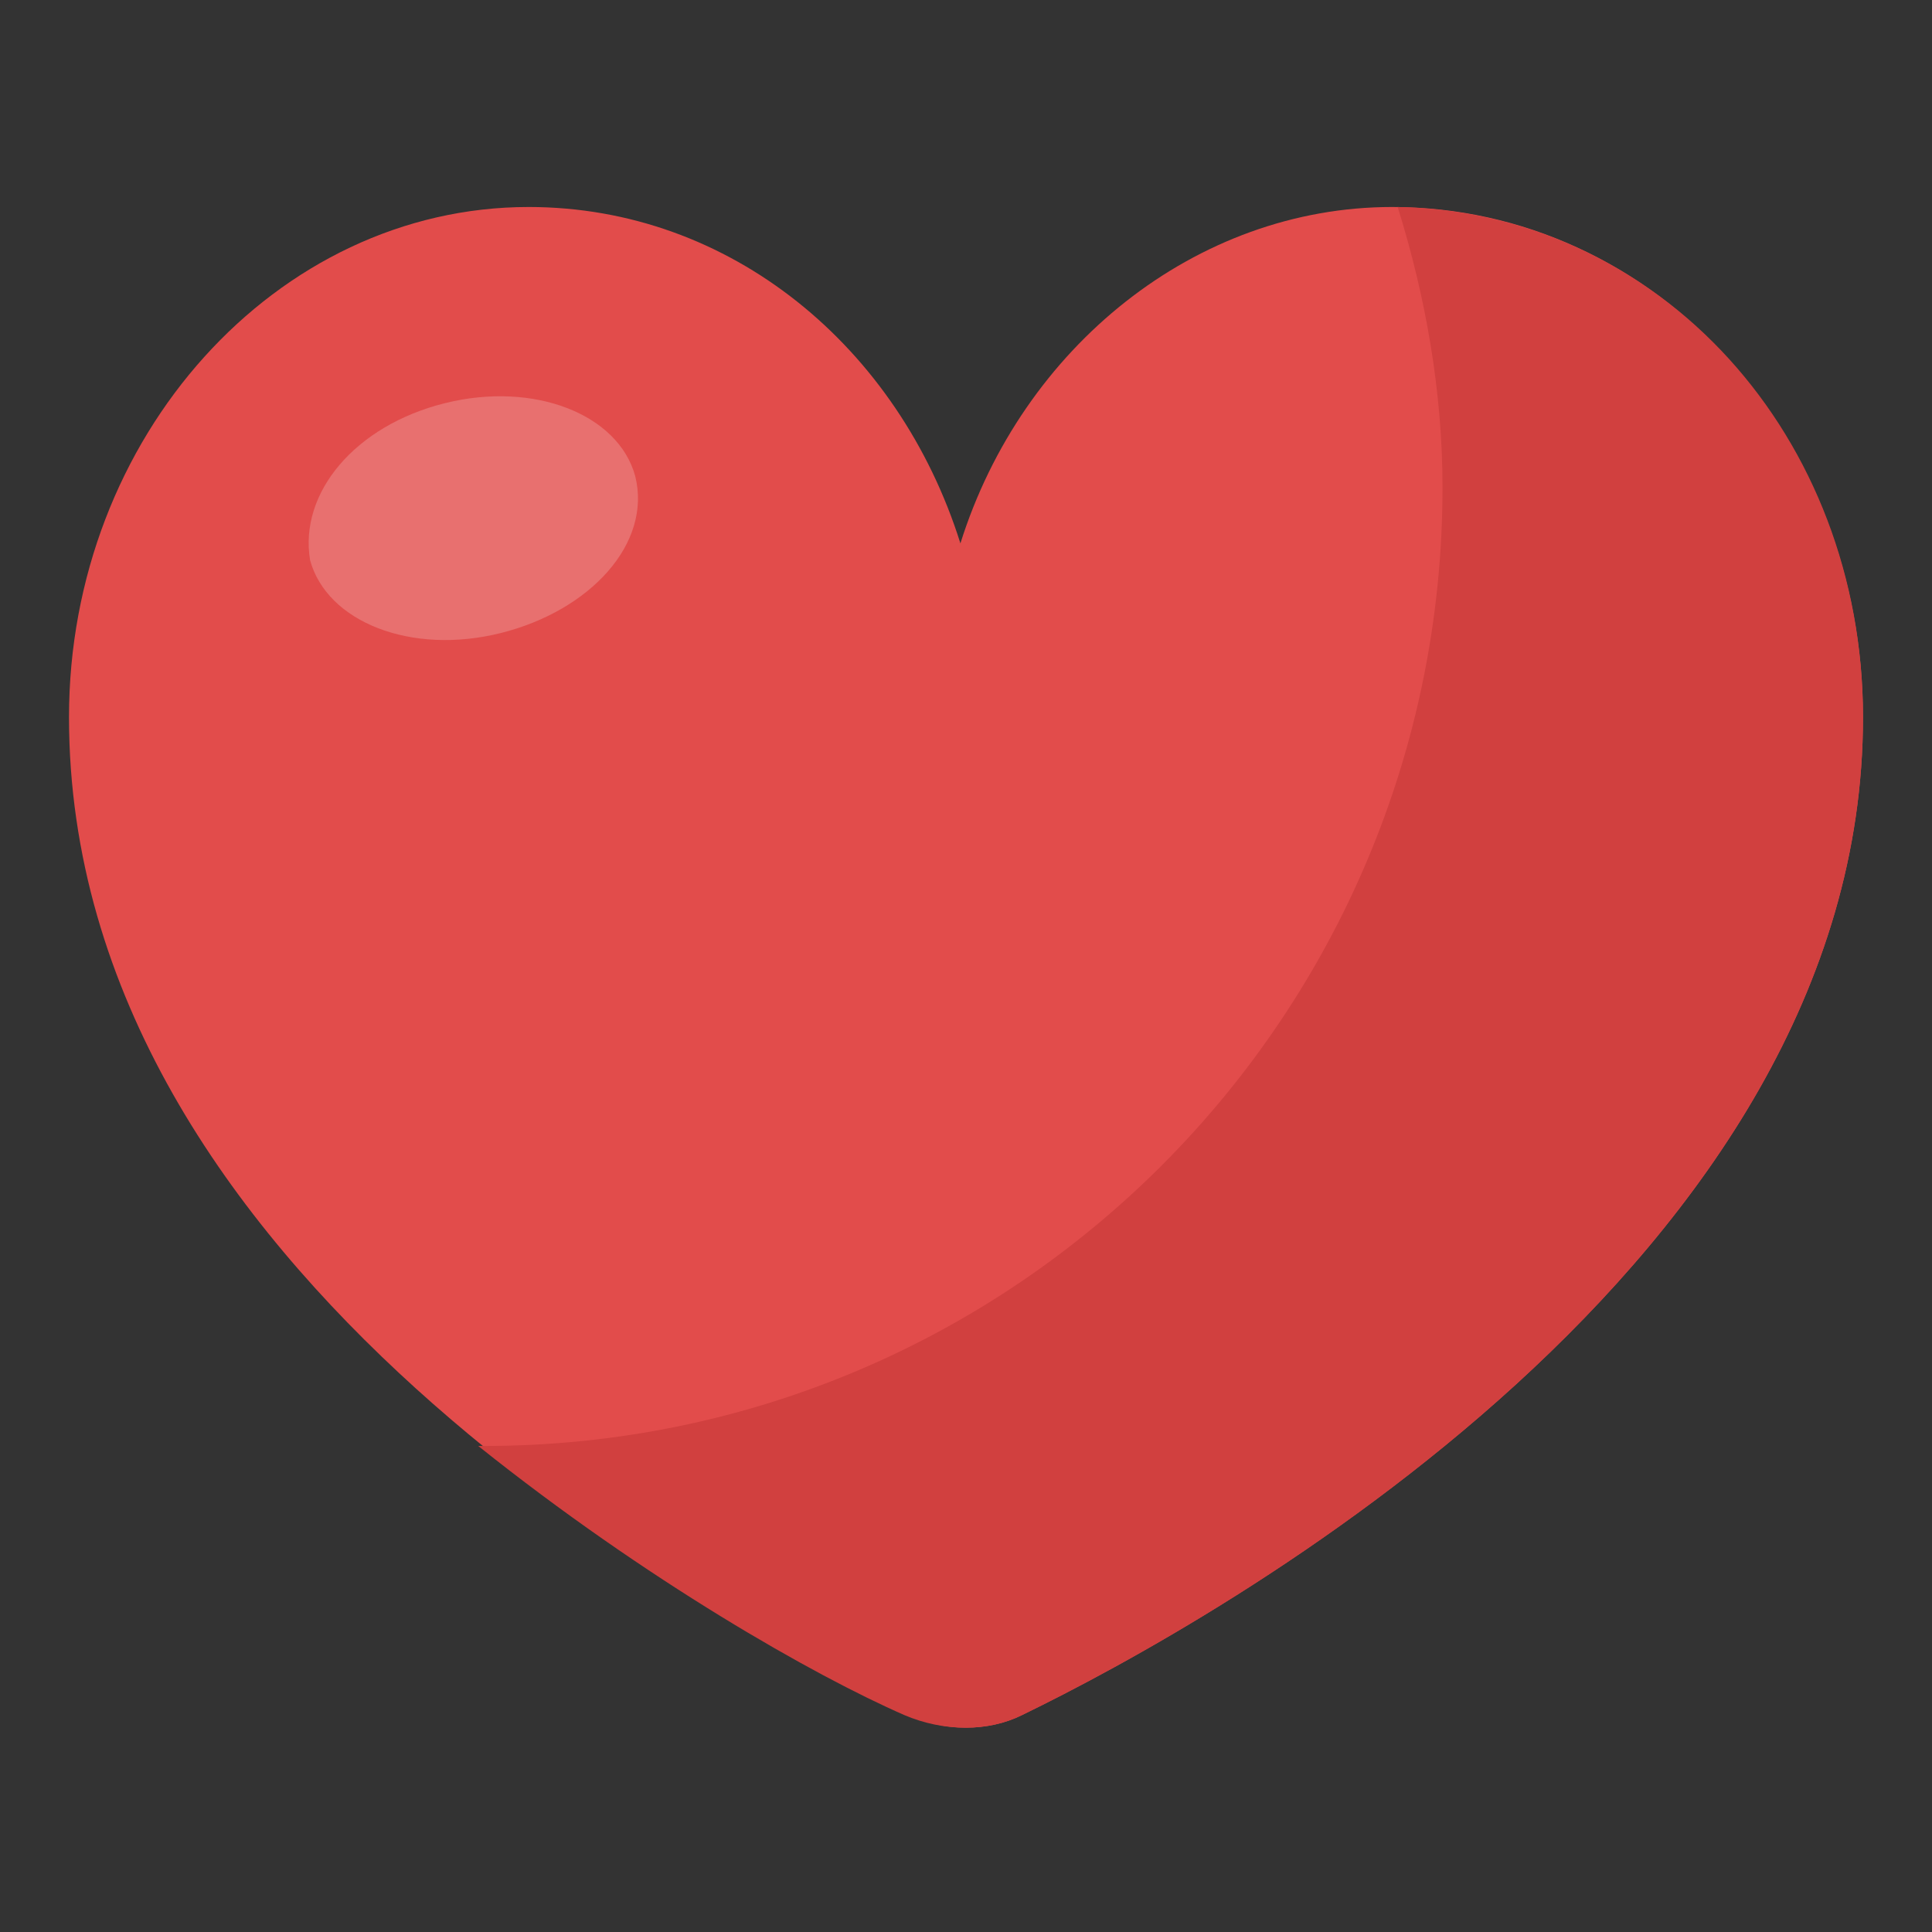 <svg width="28" height="28" viewBox="0 0 28 28" fill="none" xmlns="http://www.w3.org/2000/svg">
<rect x="0" y="0" width="28" height="28" fill="#333333" stroke="none"/>
<path d="M27 10.394C27 18.275 17.656 23.475 14.812 24.856C14.325 25.1 13.675 25.1 13.188 24.856C10.344 23.475 1 18.438 1 10.394C1 6.331 4.006 3 7.662 3C10.588 3 13.025 5.031 13.919 7.875C14.812 5.031 17.331 3 20.175 3C23.994 3 27 6.331 27 10.394Z" fill="#E24C4B"/>
<path d="M27 10.394C27 18.275 17.656 23.475 14.813 24.856C14.325 25.1 13.675 25.1 13.106 24.856C11.806 24.288 9.369 22.906 6.931 20.956H7.013C14.731 20.956 20.906 14.7 20.906 7.062C20.906 5.681 20.663 4.3 20.256 3C24.075 3.081 27 6.331 27 10.394Z" fill="#D1403F"/>
<g opacity="0.2">
<path d="M7.256 9.175C5.956 9.5 4.738 9.013 4.494 8.119C4.331 7.144 5.144 6.169 6.444 5.844C7.744 5.519 8.963 6.006 9.206 6.9C9.45 7.875 8.556 8.85 7.256 9.175Z" fill="white"/>
</g>
</svg>
